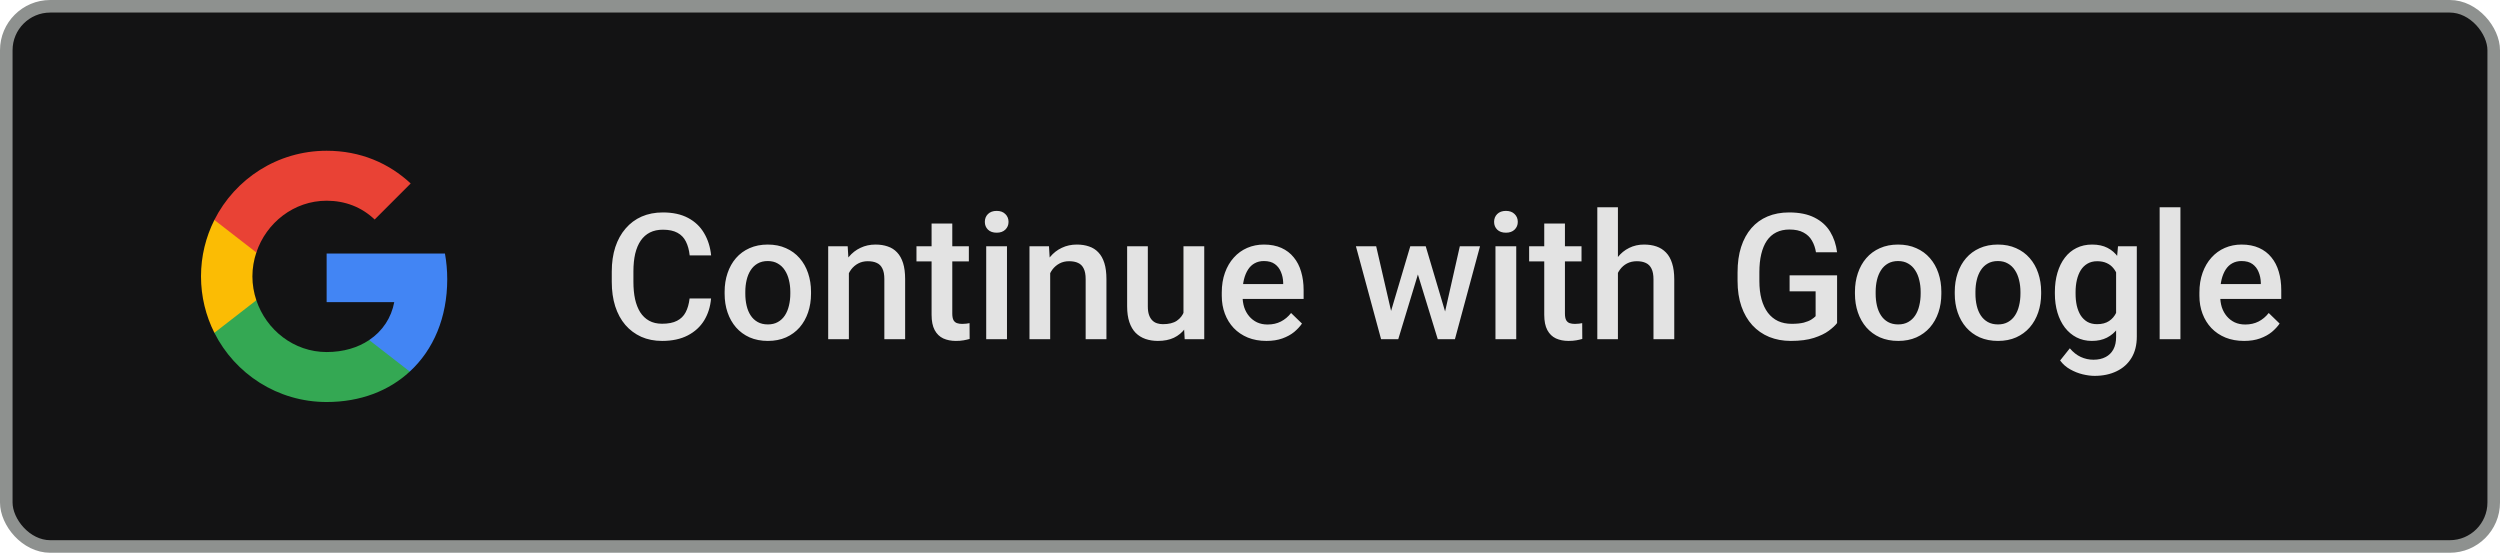 <svg width="199" height="44" viewBox="0 0 199 44" fill="none" xmlns="http://www.w3.org/2000/svg">
<rect x="0.5" y="0.5" width="198" height="43" rx="3.5" fill="#131314"/>
<g clip-path="url(#clip0_760_7294)">
<path d="M35.6 22.227C35.6 21.518 35.536 20.836 35.418 20.182H26V24.05H31.382C31.15 25.3 30.445 26.359 29.386 27.068V29.577H32.618C34.509 27.836 35.6 25.273 35.6 22.227V22.227Z" fill="#4285F4"/>
<path d="M26 32C28.7 32 30.964 31.105 32.618 29.577L29.387 27.068C28.491 27.668 27.346 28.023 26 28.023C23.395 28.023 21.191 26.264 20.405 23.9H17.064V26.491C18.709 29.759 22.091 32 26 32Z" fill="#34A853"/>
<path d="M20.404 23.9C20.204 23.3 20.091 22.659 20.091 22C20.091 21.341 20.204 20.7 20.404 20.1V17.509H17.064C16.386 18.859 16 20.386 16 22C16 23.614 16.386 25.141 17.064 26.491L20.404 23.9V23.9Z" fill="#FBBC04"/>
<path d="M26 15.977C27.468 15.977 28.786 16.482 29.823 17.473L32.691 14.604C30.959 12.991 28.695 12 26 12C22.091 12 18.709 14.241 17.064 17.509L20.405 20.1C21.191 17.736 23.395 15.977 26 15.977Z" fill="#E94235"/>
</g>
<path d="M54.891 23.76H56.6C56.545 24.412 56.363 24.992 56.053 25.503C55.743 26.009 55.308 26.408 54.747 26.699C54.187 26.991 53.505 27.137 52.703 27.137C52.088 27.137 51.534 27.027 51.042 26.809C50.55 26.585 50.128 26.271 49.777 25.865C49.426 25.455 49.158 24.961 48.971 24.382C48.788 23.803 48.697 23.156 48.697 22.44V21.613C48.697 20.898 48.791 20.251 48.977 19.672C49.169 19.093 49.442 18.599 49.798 18.189C50.153 17.774 50.579 17.457 51.076 17.238C51.578 17.02 52.14 16.91 52.765 16.91C53.558 16.91 54.227 17.056 54.774 17.348C55.321 17.639 55.745 18.043 56.046 18.558C56.351 19.073 56.538 19.663 56.606 20.328H54.898C54.852 19.9 54.752 19.533 54.597 19.227C54.446 18.922 54.223 18.69 53.927 18.53C53.63 18.366 53.243 18.284 52.765 18.284C52.373 18.284 52.031 18.357 51.739 18.503C51.448 18.649 51.204 18.863 51.008 19.145C50.812 19.428 50.664 19.777 50.563 20.191C50.468 20.602 50.42 21.071 50.42 21.6V22.44C50.42 22.942 50.463 23.398 50.55 23.808C50.641 24.213 50.778 24.562 50.96 24.854C51.147 25.145 51.384 25.371 51.671 25.53C51.958 25.69 52.302 25.77 52.703 25.77C53.191 25.77 53.585 25.692 53.886 25.537C54.191 25.382 54.421 25.157 54.576 24.86C54.736 24.56 54.84 24.193 54.891 23.76ZM57.68 23.384V23.227C57.68 22.693 57.757 22.199 57.912 21.743C58.067 21.283 58.29 20.884 58.582 20.547C58.878 20.205 59.238 19.941 59.662 19.754C60.09 19.562 60.574 19.467 61.111 19.467C61.654 19.467 62.137 19.562 62.56 19.754C62.989 19.941 63.351 20.205 63.648 20.547C63.944 20.884 64.169 21.283 64.324 21.743C64.479 22.199 64.557 22.693 64.557 23.227V23.384C64.557 23.917 64.479 24.412 64.324 24.867C64.169 25.323 63.944 25.722 63.648 26.064C63.351 26.401 62.991 26.665 62.567 26.856C62.144 27.043 61.663 27.137 61.125 27.137C60.583 27.137 60.097 27.043 59.669 26.856C59.245 26.665 58.885 26.401 58.589 26.064C58.293 25.722 58.067 25.323 57.912 24.867C57.757 24.412 57.68 23.917 57.68 23.384ZM59.327 23.227V23.384C59.327 23.716 59.361 24.031 59.43 24.327C59.498 24.623 59.605 24.883 59.751 25.106C59.897 25.33 60.084 25.505 60.312 25.633C60.539 25.76 60.81 25.824 61.125 25.824C61.43 25.824 61.695 25.76 61.918 25.633C62.146 25.505 62.333 25.33 62.478 25.106C62.624 24.883 62.731 24.623 62.8 24.327C62.873 24.031 62.909 23.716 62.909 23.384V23.227C62.909 22.898 62.873 22.588 62.8 22.297C62.731 22.001 62.622 21.739 62.472 21.511C62.326 21.283 62.139 21.105 61.911 20.977C61.688 20.845 61.421 20.779 61.111 20.779C60.801 20.779 60.533 20.845 60.305 20.977C60.081 21.105 59.897 21.283 59.751 21.511C59.605 21.739 59.498 22.001 59.43 22.297C59.361 22.588 59.327 22.898 59.327 23.227ZM67.571 21.183V27H65.924V19.604H67.476L67.571 21.183ZM67.277 23.028L66.744 23.021C66.749 22.497 66.822 22.017 66.963 21.579C67.109 21.142 67.309 20.766 67.564 20.451C67.824 20.137 68.134 19.895 68.494 19.727C68.854 19.553 69.255 19.467 69.697 19.467C70.053 19.467 70.374 19.517 70.661 19.617C70.953 19.713 71.201 19.87 71.406 20.089C71.616 20.308 71.775 20.592 71.885 20.943C71.994 21.29 72.049 21.716 72.049 22.222V27H70.394V22.215C70.394 21.859 70.342 21.579 70.237 21.374C70.137 21.164 69.989 21.016 69.793 20.93C69.602 20.838 69.362 20.793 69.075 20.793C68.793 20.793 68.54 20.852 68.316 20.971C68.093 21.089 67.904 21.251 67.749 21.456C67.599 21.661 67.482 21.898 67.4 22.167C67.318 22.436 67.277 22.723 67.277 23.028ZM77.121 19.604V20.807H72.951V19.604H77.121ZM74.154 17.792H75.802V24.956C75.802 25.184 75.834 25.359 75.897 25.482C75.966 25.601 76.059 25.681 76.178 25.722C76.296 25.763 76.435 25.783 76.595 25.783C76.709 25.783 76.818 25.776 76.923 25.763C77.028 25.749 77.112 25.735 77.176 25.722L77.183 26.98C77.046 27.02 76.886 27.057 76.704 27.089C76.526 27.121 76.321 27.137 76.089 27.137C75.711 27.137 75.376 27.071 75.084 26.939C74.792 26.802 74.564 26.581 74.4 26.275C74.236 25.97 74.154 25.564 74.154 25.059V17.792ZM80.156 19.604V27H78.502V19.604H80.156ZM78.393 17.662C78.393 17.412 78.475 17.204 78.639 17.04C78.807 16.871 79.04 16.787 79.336 16.787C79.628 16.787 79.858 16.871 80.026 17.04C80.195 17.204 80.279 17.412 80.279 17.662C80.279 17.908 80.195 18.113 80.026 18.277C79.858 18.441 79.628 18.523 79.336 18.523C79.04 18.523 78.807 18.441 78.639 18.277C78.475 18.113 78.393 17.908 78.393 17.662ZM83.595 21.183V27H81.947V19.604H83.499L83.595 21.183ZM83.301 23.028L82.768 23.021C82.772 22.497 82.845 22.017 82.986 21.579C83.132 21.142 83.333 20.766 83.588 20.451C83.848 20.137 84.158 19.895 84.518 19.727C84.878 19.553 85.279 19.467 85.721 19.467C86.076 19.467 86.397 19.517 86.685 19.617C86.976 19.713 87.225 19.87 87.43 20.089C87.639 20.308 87.799 20.592 87.908 20.943C88.018 21.29 88.072 21.716 88.072 22.222V27H86.418V22.215C86.418 21.859 86.366 21.579 86.261 21.374C86.16 21.164 86.012 21.016 85.816 20.93C85.625 20.838 85.386 20.793 85.099 20.793C84.816 20.793 84.563 20.852 84.34 20.971C84.117 21.089 83.927 21.251 83.772 21.456C83.622 21.661 83.506 21.898 83.424 22.167C83.342 22.436 83.301 22.723 83.301 23.028ZM94.204 25.257V19.604H95.858V27H94.3L94.204 25.257ZM94.436 23.719L94.99 23.705C94.99 24.202 94.936 24.66 94.826 25.079C94.717 25.494 94.548 25.856 94.32 26.166C94.092 26.471 93.801 26.711 93.445 26.884C93.09 27.052 92.664 27.137 92.167 27.137C91.807 27.137 91.477 27.084 91.176 26.98C90.875 26.875 90.615 26.713 90.397 26.494C90.182 26.275 90.016 25.991 89.897 25.64C89.779 25.289 89.72 24.869 89.72 24.382V19.604H91.367V24.395C91.367 24.664 91.399 24.89 91.463 25.072C91.527 25.25 91.613 25.394 91.723 25.503C91.832 25.612 91.96 25.69 92.106 25.735C92.251 25.781 92.406 25.804 92.57 25.804C93.04 25.804 93.409 25.713 93.678 25.53C93.951 25.343 94.145 25.093 94.259 24.778C94.377 24.464 94.436 24.111 94.436 23.719ZM100.808 27.137C100.261 27.137 99.766 27.048 99.324 26.87C98.887 26.688 98.513 26.435 98.203 26.111C97.898 25.788 97.663 25.407 97.499 24.97C97.335 24.532 97.253 24.061 97.253 23.555V23.281C97.253 22.703 97.337 22.178 97.506 21.709C97.674 21.24 97.909 20.838 98.21 20.506C98.511 20.169 98.866 19.911 99.276 19.733C99.686 19.556 100.131 19.467 100.609 19.467C101.138 19.467 101.601 19.556 101.997 19.733C102.394 19.911 102.722 20.162 102.981 20.485C103.246 20.804 103.442 21.185 103.569 21.627C103.701 22.069 103.768 22.557 103.768 23.09V23.794H98.053V22.611H102.141V22.481C102.132 22.185 102.072 21.907 101.963 21.648C101.858 21.388 101.696 21.178 101.478 21.019C101.259 20.859 100.967 20.779 100.603 20.779C100.329 20.779 100.085 20.838 99.871 20.957C99.662 21.071 99.486 21.237 99.345 21.456C99.204 21.675 99.094 21.939 99.017 22.249C98.944 22.554 98.907 22.898 98.907 23.281V23.555C98.907 23.878 98.951 24.179 99.037 24.457C99.128 24.73 99.26 24.97 99.434 25.175C99.607 25.38 99.816 25.542 100.062 25.66C100.309 25.774 100.589 25.831 100.903 25.831C101.3 25.831 101.653 25.751 101.963 25.592C102.273 25.432 102.542 25.207 102.77 24.915L103.638 25.756C103.478 25.988 103.271 26.212 103.016 26.426C102.76 26.635 102.448 26.806 102.079 26.939C101.715 27.071 101.291 27.137 100.808 27.137ZM110.549 25.359L112.258 19.604H113.311L113.023 21.326L111.301 27H110.357L110.549 25.359ZM109.544 19.604L110.877 25.387L110.986 27H109.934L107.931 19.604H109.544ZM114.91 25.318L116.202 19.604H117.809L115.812 27H114.76L114.91 25.318ZM113.488 19.604L115.177 25.291L115.389 27H114.445L112.702 21.319L112.415 19.604H113.488ZM120.693 19.604V27H119.039V19.604H120.693ZM118.93 17.662C118.93 17.412 119.012 17.204 119.176 17.04C119.344 16.871 119.577 16.787 119.873 16.787C120.165 16.787 120.395 16.871 120.563 17.04C120.732 17.204 120.816 17.412 120.816 17.662C120.816 17.908 120.732 18.113 120.563 18.277C120.395 18.441 120.165 18.523 119.873 18.523C119.577 18.523 119.344 18.441 119.176 18.277C119.012 18.113 118.93 17.908 118.93 17.662ZM125.889 19.604V20.807H121.719V19.604H125.889ZM122.922 17.792H124.569V24.956C124.569 25.184 124.601 25.359 124.665 25.482C124.733 25.601 124.827 25.681 124.945 25.722C125.064 25.763 125.203 25.783 125.362 25.783C125.476 25.783 125.586 25.776 125.69 25.763C125.795 25.749 125.88 25.735 125.943 25.722L125.95 26.98C125.813 27.02 125.654 27.057 125.472 27.089C125.294 27.121 125.089 27.137 124.856 27.137C124.478 27.137 124.143 27.071 123.852 26.939C123.56 26.802 123.332 26.581 123.168 26.275C123.004 25.97 122.922 25.564 122.922 25.059V17.792ZM128.787 16.5V27H127.146V16.5H128.787ZM128.5 23.028L127.967 23.021C127.971 22.511 128.042 22.039 128.179 21.606C128.32 21.174 128.516 20.797 128.767 20.479C129.022 20.155 129.327 19.907 129.683 19.733C130.038 19.556 130.432 19.467 130.865 19.467C131.23 19.467 131.558 19.517 131.85 19.617C132.146 19.717 132.401 19.879 132.615 20.102C132.829 20.321 132.991 20.608 133.101 20.964C133.215 21.315 133.271 21.743 133.271 22.249V27H131.617V22.235C131.617 21.88 131.565 21.597 131.46 21.388C131.36 21.178 131.212 21.028 131.016 20.936C130.82 20.841 130.58 20.793 130.298 20.793C130.002 20.793 129.74 20.852 129.512 20.971C129.288 21.089 129.102 21.251 128.951 21.456C128.801 21.661 128.687 21.898 128.609 22.167C128.536 22.436 128.5 22.723 128.5 23.028ZM146.232 21.914V25.715C146.091 25.902 145.87 26.107 145.569 26.33C145.273 26.549 144.879 26.738 144.387 26.898C143.895 27.057 143.282 27.137 142.548 27.137C141.924 27.137 141.352 27.032 140.832 26.822C140.312 26.608 139.864 26.296 139.485 25.886C139.112 25.476 138.822 24.977 138.617 24.389C138.412 23.796 138.31 23.122 138.31 22.365V21.675C138.31 20.923 138.403 20.253 138.59 19.665C138.781 19.073 139.055 18.571 139.41 18.161C139.766 17.751 140.194 17.441 140.695 17.231C141.201 17.017 141.773 16.91 142.411 16.91C143.227 16.91 143.901 17.047 144.435 17.32C144.972 17.589 145.387 17.963 145.679 18.441C145.97 18.92 146.155 19.467 146.232 20.082H144.551C144.496 19.736 144.389 19.426 144.229 19.152C144.075 18.879 143.851 18.665 143.56 18.51C143.272 18.35 142.899 18.27 142.438 18.27C142.042 18.27 141.693 18.346 141.393 18.496C141.092 18.646 140.841 18.867 140.641 19.159C140.445 19.451 140.297 19.806 140.196 20.226C140.096 20.645 140.046 21.123 140.046 21.661V22.365C140.046 22.912 140.103 23.398 140.217 23.821C140.335 24.245 140.504 24.603 140.723 24.895C140.946 25.186 141.217 25.407 141.536 25.558C141.855 25.703 142.215 25.776 142.616 25.776C143.008 25.776 143.329 25.744 143.58 25.681C143.831 25.612 144.029 25.533 144.175 25.441C144.325 25.346 144.441 25.255 144.523 25.168V23.192H142.452V21.914H146.232ZM147.654 23.384V23.227C147.654 22.693 147.732 22.199 147.887 21.743C148.042 21.283 148.265 20.884 148.557 20.547C148.853 20.205 149.213 19.941 149.637 19.754C150.065 19.562 150.548 19.467 151.086 19.467C151.628 19.467 152.111 19.562 152.535 19.754C152.964 19.941 153.326 20.205 153.622 20.547C153.918 20.884 154.144 21.283 154.299 21.743C154.454 22.199 154.531 22.693 154.531 23.227V23.384C154.531 23.917 154.454 24.412 154.299 24.867C154.144 25.323 153.918 25.722 153.622 26.064C153.326 26.401 152.966 26.665 152.542 26.856C152.118 27.043 151.637 27.137 151.1 27.137C150.557 27.137 150.072 27.043 149.644 26.856C149.22 26.665 148.86 26.401 148.563 26.064C148.267 25.722 148.042 25.323 147.887 24.867C147.732 24.412 147.654 23.917 147.654 23.384ZM149.302 23.227V23.384C149.302 23.716 149.336 24.031 149.404 24.327C149.473 24.623 149.58 24.883 149.726 25.106C149.871 25.33 150.058 25.505 150.286 25.633C150.514 25.76 150.785 25.824 151.1 25.824C151.405 25.824 151.669 25.76 151.893 25.633C152.12 25.505 152.307 25.33 152.453 25.106C152.599 24.883 152.706 24.623 152.774 24.327C152.847 24.031 152.884 23.716 152.884 23.384V23.227C152.884 22.898 152.847 22.588 152.774 22.297C152.706 22.001 152.597 21.739 152.446 21.511C152.3 21.283 152.114 21.105 151.886 20.977C151.662 20.845 151.396 20.779 151.086 20.779C150.776 20.779 150.507 20.845 150.279 20.977C150.056 21.105 149.871 21.283 149.726 21.511C149.58 21.739 149.473 22.001 149.404 22.297C149.336 22.588 149.302 22.898 149.302 23.227ZM155.598 23.384V23.227C155.598 22.693 155.675 22.199 155.83 21.743C155.985 21.283 156.208 20.884 156.5 20.547C156.796 20.205 157.156 19.941 157.58 19.754C158.008 19.562 158.492 19.467 159.029 19.467C159.572 19.467 160.055 19.562 160.479 19.754C160.907 19.941 161.269 20.205 161.565 20.547C161.862 20.884 162.087 21.283 162.242 21.743C162.397 22.199 162.475 22.693 162.475 23.227V23.384C162.475 23.917 162.397 24.412 162.242 24.867C162.087 25.323 161.862 25.722 161.565 26.064C161.269 26.401 160.909 26.665 160.485 26.856C160.062 27.043 159.581 27.137 159.043 27.137C158.501 27.137 158.015 27.043 157.587 26.856C157.163 26.665 156.803 26.401 156.507 26.064C156.211 25.722 155.985 25.323 155.83 24.867C155.675 24.412 155.598 23.917 155.598 23.384ZM157.245 23.227V23.384C157.245 23.716 157.279 24.031 157.348 24.327C157.416 24.623 157.523 24.883 157.669 25.106C157.815 25.33 158.002 25.505 158.229 25.633C158.457 25.76 158.729 25.824 159.043 25.824C159.348 25.824 159.613 25.76 159.836 25.633C160.064 25.505 160.251 25.33 160.396 25.106C160.542 24.883 160.649 24.623 160.718 24.327C160.791 24.031 160.827 23.716 160.827 23.384V23.227C160.827 22.898 160.791 22.588 160.718 22.297C160.649 22.001 160.54 21.739 160.39 21.511C160.244 21.283 160.057 21.105 159.829 20.977C159.606 20.845 159.339 20.779 159.029 20.779C158.719 20.779 158.451 20.845 158.223 20.977C157.999 21.105 157.815 21.283 157.669 21.511C157.523 21.739 157.416 22.001 157.348 22.297C157.279 22.588 157.245 22.898 157.245 23.227ZM168.593 19.604H170.09V26.795C170.09 27.46 169.949 28.025 169.666 28.49C169.383 28.955 168.989 29.308 168.483 29.55C167.978 29.796 167.392 29.919 166.727 29.919C166.444 29.919 166.13 29.878 165.783 29.796C165.441 29.714 165.109 29.582 164.785 29.399C164.466 29.222 164.2 28.987 163.985 28.695L164.758 27.725C165.022 28.039 165.314 28.269 165.633 28.415C165.952 28.561 166.287 28.634 166.638 28.634C167.016 28.634 167.337 28.563 167.602 28.422C167.87 28.285 168.078 28.082 168.224 27.814C168.369 27.545 168.442 27.216 168.442 26.829V21.278L168.593 19.604ZM163.568 23.384V23.24C163.568 22.68 163.637 22.169 163.773 21.709C163.91 21.244 164.106 20.845 164.361 20.513C164.617 20.175 164.926 19.918 165.291 19.74C165.656 19.558 166.068 19.467 166.528 19.467C167.007 19.467 167.415 19.553 167.752 19.727C168.094 19.9 168.379 20.148 168.606 20.472C168.834 20.791 169.012 21.174 169.14 21.62C169.272 22.062 169.37 22.554 169.434 23.097V23.555C169.374 24.083 169.274 24.566 169.133 25.004C168.992 25.441 168.805 25.82 168.572 26.139C168.34 26.458 168.053 26.704 167.711 26.877C167.374 27.05 166.975 27.137 166.515 27.137C166.063 27.137 165.656 27.043 165.291 26.856C164.931 26.67 164.621 26.408 164.361 26.07C164.106 25.733 163.91 25.337 163.773 24.881C163.637 24.421 163.568 23.922 163.568 23.384ZM165.216 23.24V23.384C165.216 23.721 165.248 24.035 165.312 24.327C165.38 24.619 165.482 24.876 165.619 25.1C165.76 25.318 165.938 25.491 166.152 25.619C166.371 25.742 166.629 25.804 166.925 25.804C167.312 25.804 167.629 25.722 167.875 25.558C168.126 25.394 168.317 25.172 168.449 24.895C168.586 24.612 168.682 24.297 168.736 23.951V22.714C168.709 22.445 168.652 22.194 168.565 21.962C168.483 21.73 168.372 21.527 168.23 21.354C168.089 21.176 167.911 21.039 167.697 20.943C167.483 20.843 167.23 20.793 166.938 20.793C166.642 20.793 166.385 20.857 166.166 20.984C165.947 21.112 165.767 21.287 165.626 21.511C165.489 21.734 165.387 21.994 165.318 22.29C165.25 22.586 165.216 22.903 165.216 23.24ZM173.562 16.5V27H171.908V16.5H173.562ZM178.628 27.137C178.081 27.137 177.587 27.048 177.145 26.87C176.707 26.688 176.333 26.435 176.023 26.111C175.718 25.788 175.483 25.407 175.319 24.97C175.155 24.532 175.073 24.061 175.073 23.555V23.281C175.073 22.703 175.158 22.178 175.326 21.709C175.495 21.24 175.729 20.838 176.03 20.506C176.331 20.169 176.687 19.911 177.097 19.733C177.507 19.556 177.951 19.467 178.43 19.467C178.958 19.467 179.421 19.556 179.817 19.733C180.214 19.911 180.542 20.162 180.802 20.485C181.066 20.804 181.262 21.185 181.39 21.627C181.522 22.069 181.588 22.557 181.588 23.09V23.794H175.873V22.611H179.961V22.481C179.952 22.185 179.893 21.907 179.783 21.648C179.678 21.388 179.517 21.178 179.298 21.019C179.079 20.859 178.787 20.779 178.423 20.779C178.149 20.779 177.906 20.838 177.691 20.957C177.482 21.071 177.306 21.237 177.165 21.456C177.024 21.675 176.914 21.939 176.837 22.249C176.764 22.554 176.728 22.898 176.728 23.281V23.555C176.728 23.878 176.771 24.179 176.857 24.457C176.949 24.73 177.081 24.97 177.254 25.175C177.427 25.38 177.637 25.542 177.883 25.66C178.129 25.774 178.409 25.831 178.724 25.831C179.12 25.831 179.473 25.751 179.783 25.592C180.093 25.432 180.362 25.207 180.59 24.915L181.458 25.756C181.299 25.988 181.091 26.212 180.836 26.426C180.581 26.635 180.269 26.806 179.899 26.939C179.535 27.071 179.111 27.137 178.628 27.137Z" fill="#E3E3E3"/>
<rect x="0.5" y="0.5" width="198" height="43" rx="3.5" stroke="#8E918F"/>
<defs>
<clipPath id="clip0_760_7294">
<rect width="20" height="20" fill="white" transform="translate(16 12)"/>
</clipPath>
</defs>
</svg>
